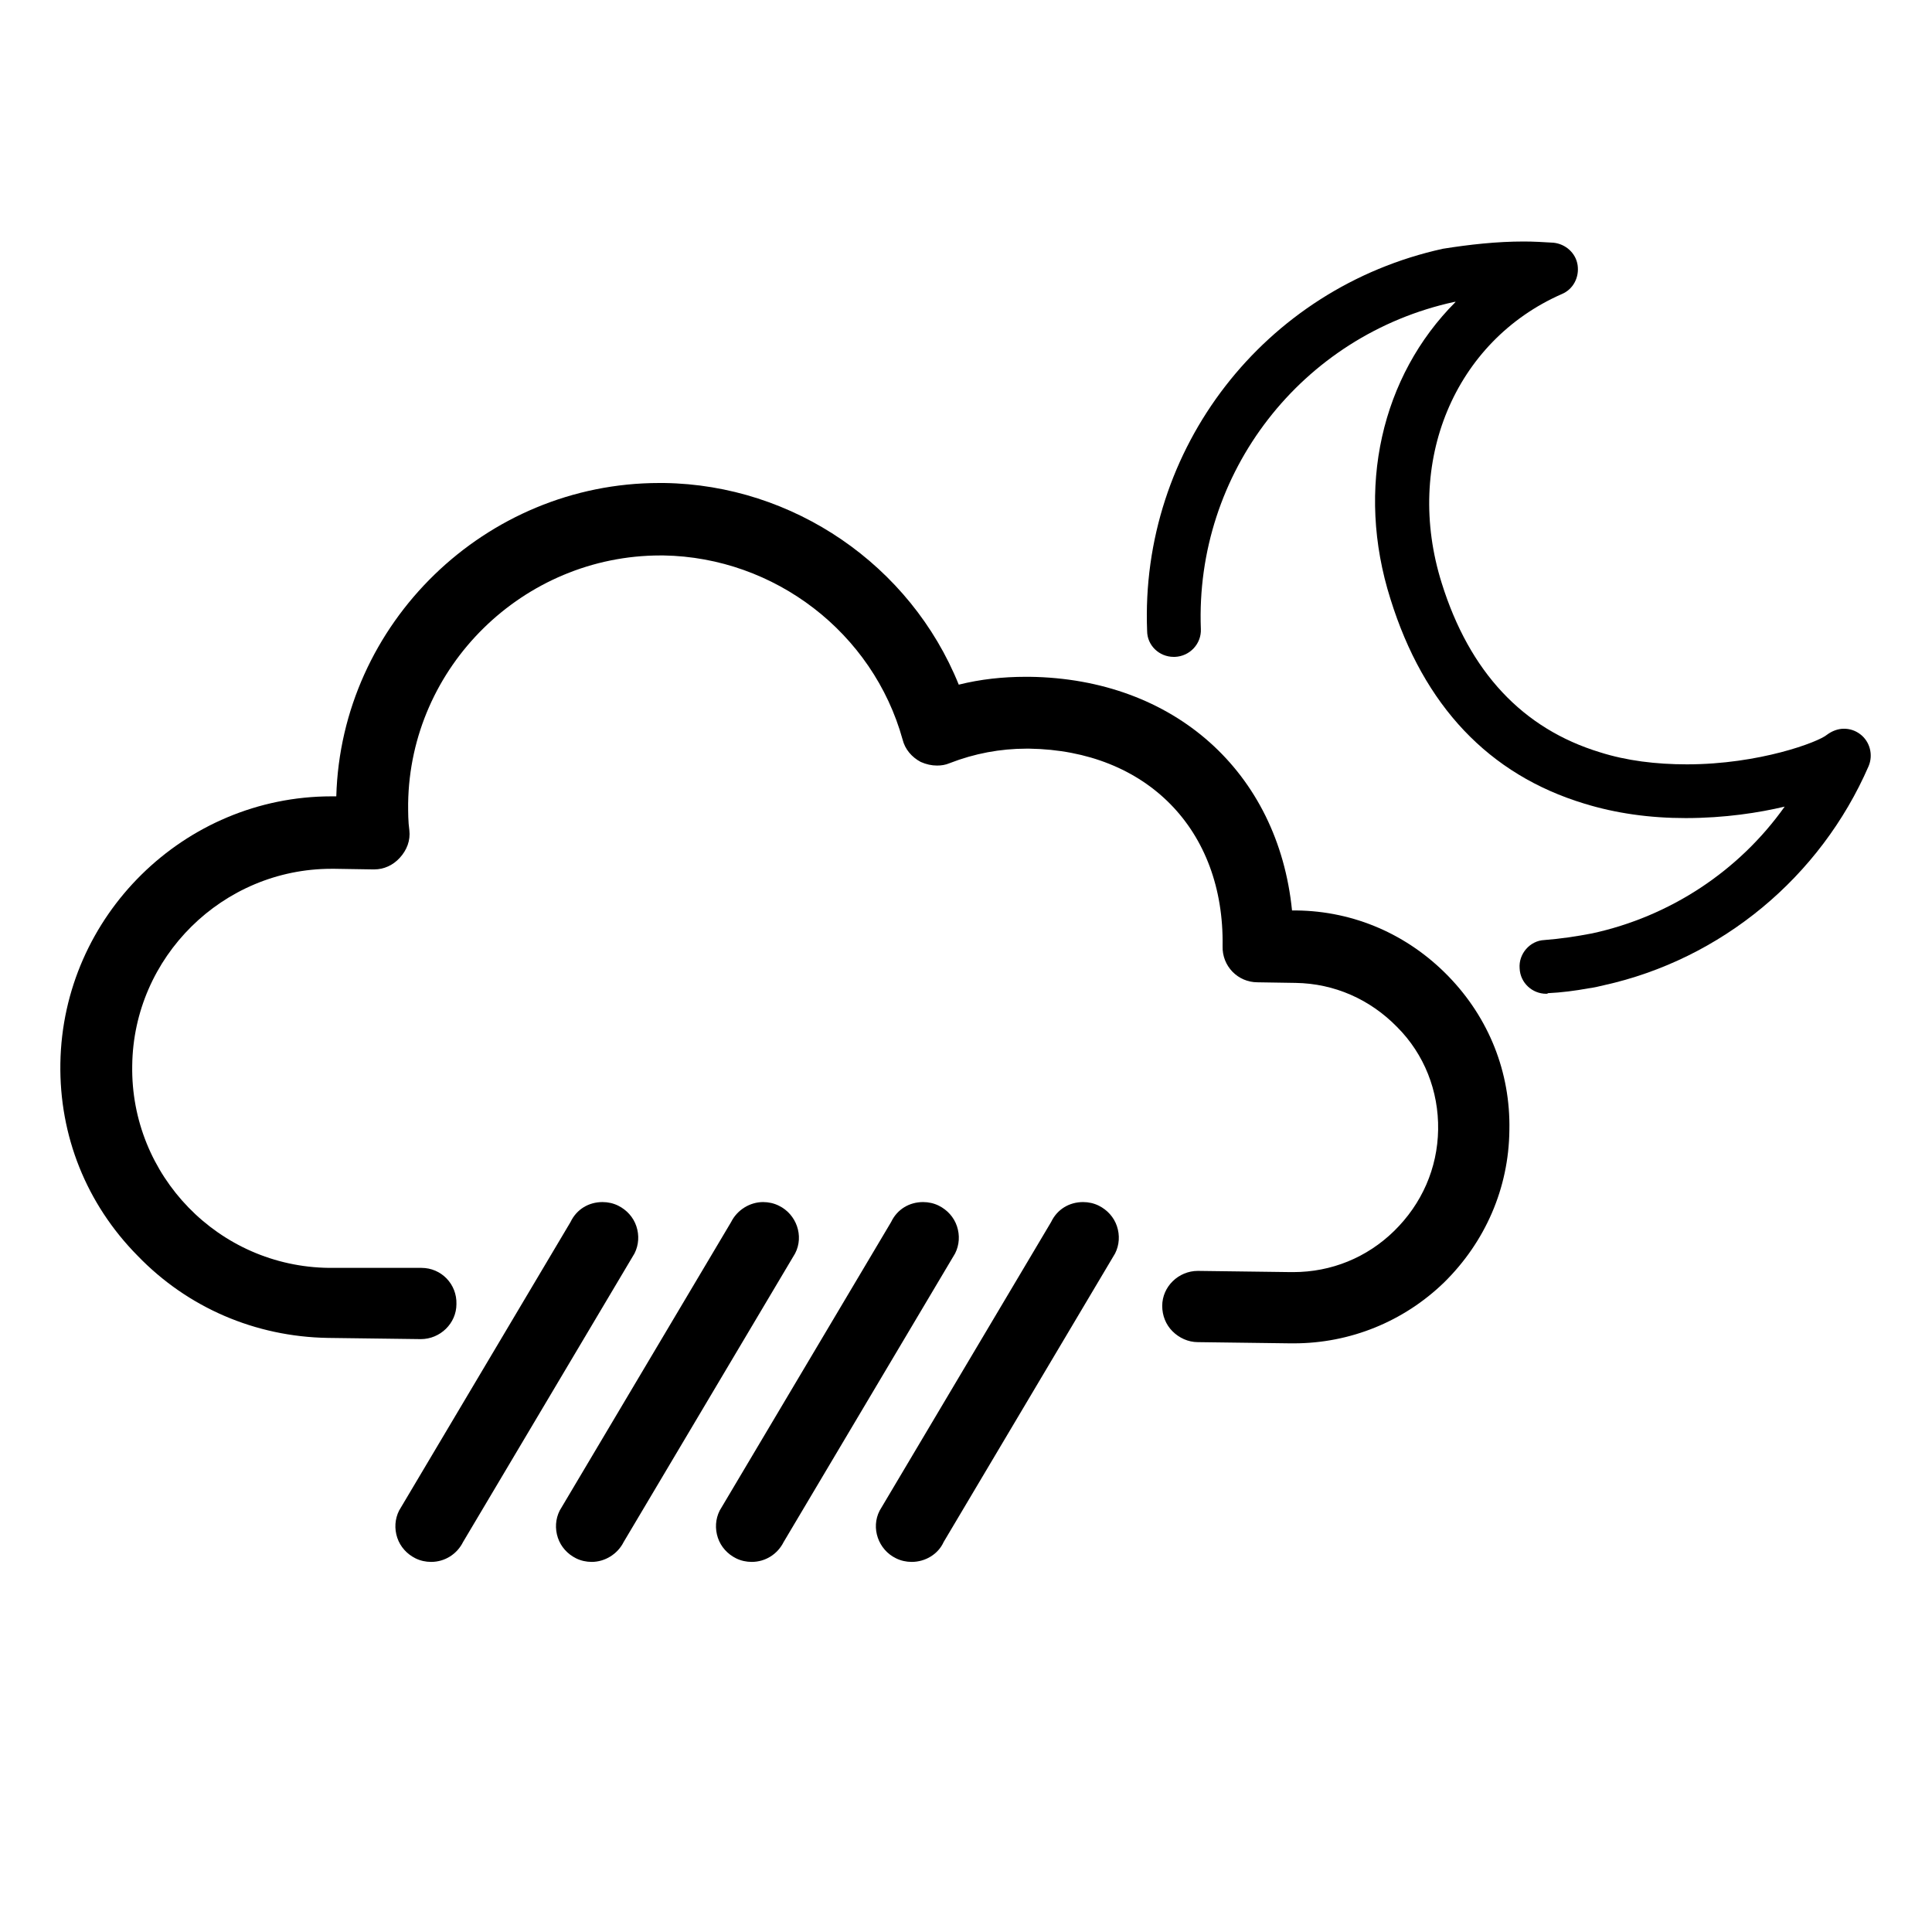 <svg version="1.1" xmlns="http://www.w3.org/2000/svg" xmlns:xlink="http://www.w3.org/1999/xlink" viewBox="0 0 32 32" xml:space="preserve"><path d="M25.61,16.46c-0.23,0-0.43-0.18-0.44-0.42c-0.02-0.24,0.17-0.46,0.41-0.47c0.26-0.02,0.53-0.06,0.79-0.11 c1.29-0.28,2.43-1.03,3.19-2.1c-0.42,0.1-0.99,0.19-1.64,0.19c-0.6,0-1.16-0.08-1.68-0.24c-1.58-0.48-2.66-1.62-3.21-3.39 c-0.58-1.83-0.15-3.69,1.08-4.92c-0.01,0-0.01,0-0.02,0c-2.53,0.55-4.3,2.83-4.2,5.42c0.01,0.24-0.18,0.45-0.43,0.46 c-0.01,0-0.01,0-0.02,0c-0.24,0-0.44-0.19-0.44-0.43c-0.12-3.02,1.94-5.68,4.9-6.33C24.34,4.05,24.79,4,25.24,4 c0.16,0,0.33,0.01,0.49,0.02c0.2,0.02,0.37,0.17,0.4,0.37c0.03,0.2-0.07,0.4-0.26,0.48c-1.78,0.78-2.62,2.79-1.99,4.79 c0.46,1.47,1.34,2.41,2.62,2.8c0.44,0.14,0.93,0.2,1.44,0.2c1.2,0,2.18-0.37,2.32-0.49c0.08-0.06,0.18-0.1,0.28-0.1 c0.1,0,0.19,0.03,0.27,0.09c0.16,0.12,0.22,0.34,0.14,0.53c-0.8,1.84-2.44,3.2-4.39,3.63c-0.08,0.02-0.17,0.04-0.25,0.05 c-0.22,0.04-0.45,0.07-0.67,0.08C25.63,16.46,25.62,16.46,25.61,16.46z"/><path d="M21.37,22.25l-1.53-0.02c-0.16,0-0.31-0.07-0.42-0.18c-0.11-0.11-0.17-0.26-0.17-0.42 c0-0.32,0.27-0.58,0.59-0.58l1.54,0.02l0.04,0c0.63,0,1.22-0.24,1.67-0.68c0.46-0.45,0.72-1.04,0.73-1.68 c0.01-0.64-0.23-1.25-0.68-1.7c-0.45-0.46-1.04-0.72-1.68-0.73l-0.63-0.01c-0.33,0-0.59-0.27-0.58-0.6 c0.03-1.93-1.26-3.24-3.2-3.27l-0.05,0c-0.43,0-0.86,0.08-1.27,0.24c-0.07,0.03-0.14,0.04-0.21,0.04 c-0.09,0-0.18-0.02-0.27-0.06c-0.15-0.08-0.26-0.21-0.3-0.37c-0.49-1.77-2.12-3.02-3.96-3.05l-0.05,0 c-2.27,0-4.15,1.84-4.18,4.11c0,0.15,0,0.3,0.02,0.44c0.02,0.17-0.04,0.33-0.16,0.46c-0.11,0.12-0.26,0.19-0.42,0.19 c-0.01,0-0.02,0-0.03,0l-0.63-0.01l-0.05,0c-1.8,0-3.28,1.46-3.3,3.26c-0.03,1.82,1.43,3.33,3.26,3.35L6.98,21 c0.33,0,0.59,0.27,0.58,0.6c0,0.32-0.27,0.58-0.59,0.58l-1.54-0.02c-1.2-0.02-2.32-0.5-3.15-1.36C1.43,19.94,0.98,18.81,1,17.61 c0.04-2.44,2.05-4.42,4.49-4.42c0.02,0,0.08,0,0.08,0C5.65,10.32,8.04,8,10.92,8c0.03,0,0.05,0,0.08,0 c2.14,0.03,4.08,1.36,4.88,3.34c0.36-0.09,0.73-0.13,1.11-0.13c0.02,0,0.04,0,0.06,0c2.4,0.03,4.12,1.58,4.35,3.87l0.07,0 c0.96,0.01,1.85,0.4,2.52,1.09c0.67,0.69,1.03,1.59,1.01,2.55c-0.01,0.96-0.4,1.85-1.08,2.52c-0.67,0.65-1.56,1.01-2.49,1.01 C21.4,22.25,21.38,22.25,21.37,22.25z"/><path d="M7.14,25.87c-0.09,0-0.18-0.02-0.26-0.06c-0.14-0.07-0.25-0.19-0.3-0.34c-0.05-0.15-0.04-0.31,0.03-0.45 l2.84-4.78c0.1-0.21,0.3-0.33,0.53-0.33c0.09,0,0.18,0.02,0.26,0.06c0.14,0.07,0.25,0.19,0.3,0.34 c0.05,0.15,0.04,0.31-0.03,0.45l-2.84,4.78C7.57,25.74,7.37,25.87,7.14,25.87z"/><path d="M9.8,25.87c-0.09,0-0.18-0.02-0.26-0.06c-0.14-0.07-0.25-0.19-0.3-0.34c-0.05-0.15-0.04-0.31,0.03-0.45 l2.84-4.78c0.1-0.2,0.31-0.33,0.53-0.33c0.09,0,0.18,0.02,0.26,0.06c0.29,0.14,0.42,0.5,0.27,0.79l-2.84,4.78 C10.23,25.74,10.02,25.87,9.8,25.87z"/><path d="M15.1,25.87c-0.09,0-0.18-0.02-0.26-0.06c-0.29-0.14-0.42-0.5-0.27-0.79l2.84-4.78 c0.1-0.21,0.3-0.33,0.53-0.33c0.09,0,0.18,0.02,0.26,0.06c0.14,0.07,0.25,0.19,0.3,0.34c0.05,0.15,0.04,0.31-0.03,0.45 l-2.84,4.78C15.54,25.74,15.33,25.87,15.1,25.87z"/><path d="M12.45,25.87c-0.09,0-0.18-0.02-0.26-0.06c-0.14-0.07-0.25-0.19-0.3-0.34 c-0.05-0.15-0.04-0.31,0.03-0.45l2.84-4.78c0.1-0.21,0.3-0.33,0.53-0.33c0.09,0,0.18,0.02,0.26,0.06 c0.14,0.07,0.25,0.19,0.3,0.34c0.05,0.15,0.04,0.31-0.03,0.45l-2.84,4.78C12.88,25.74,12.68,25.87,12.45,25.87z"/></svg>